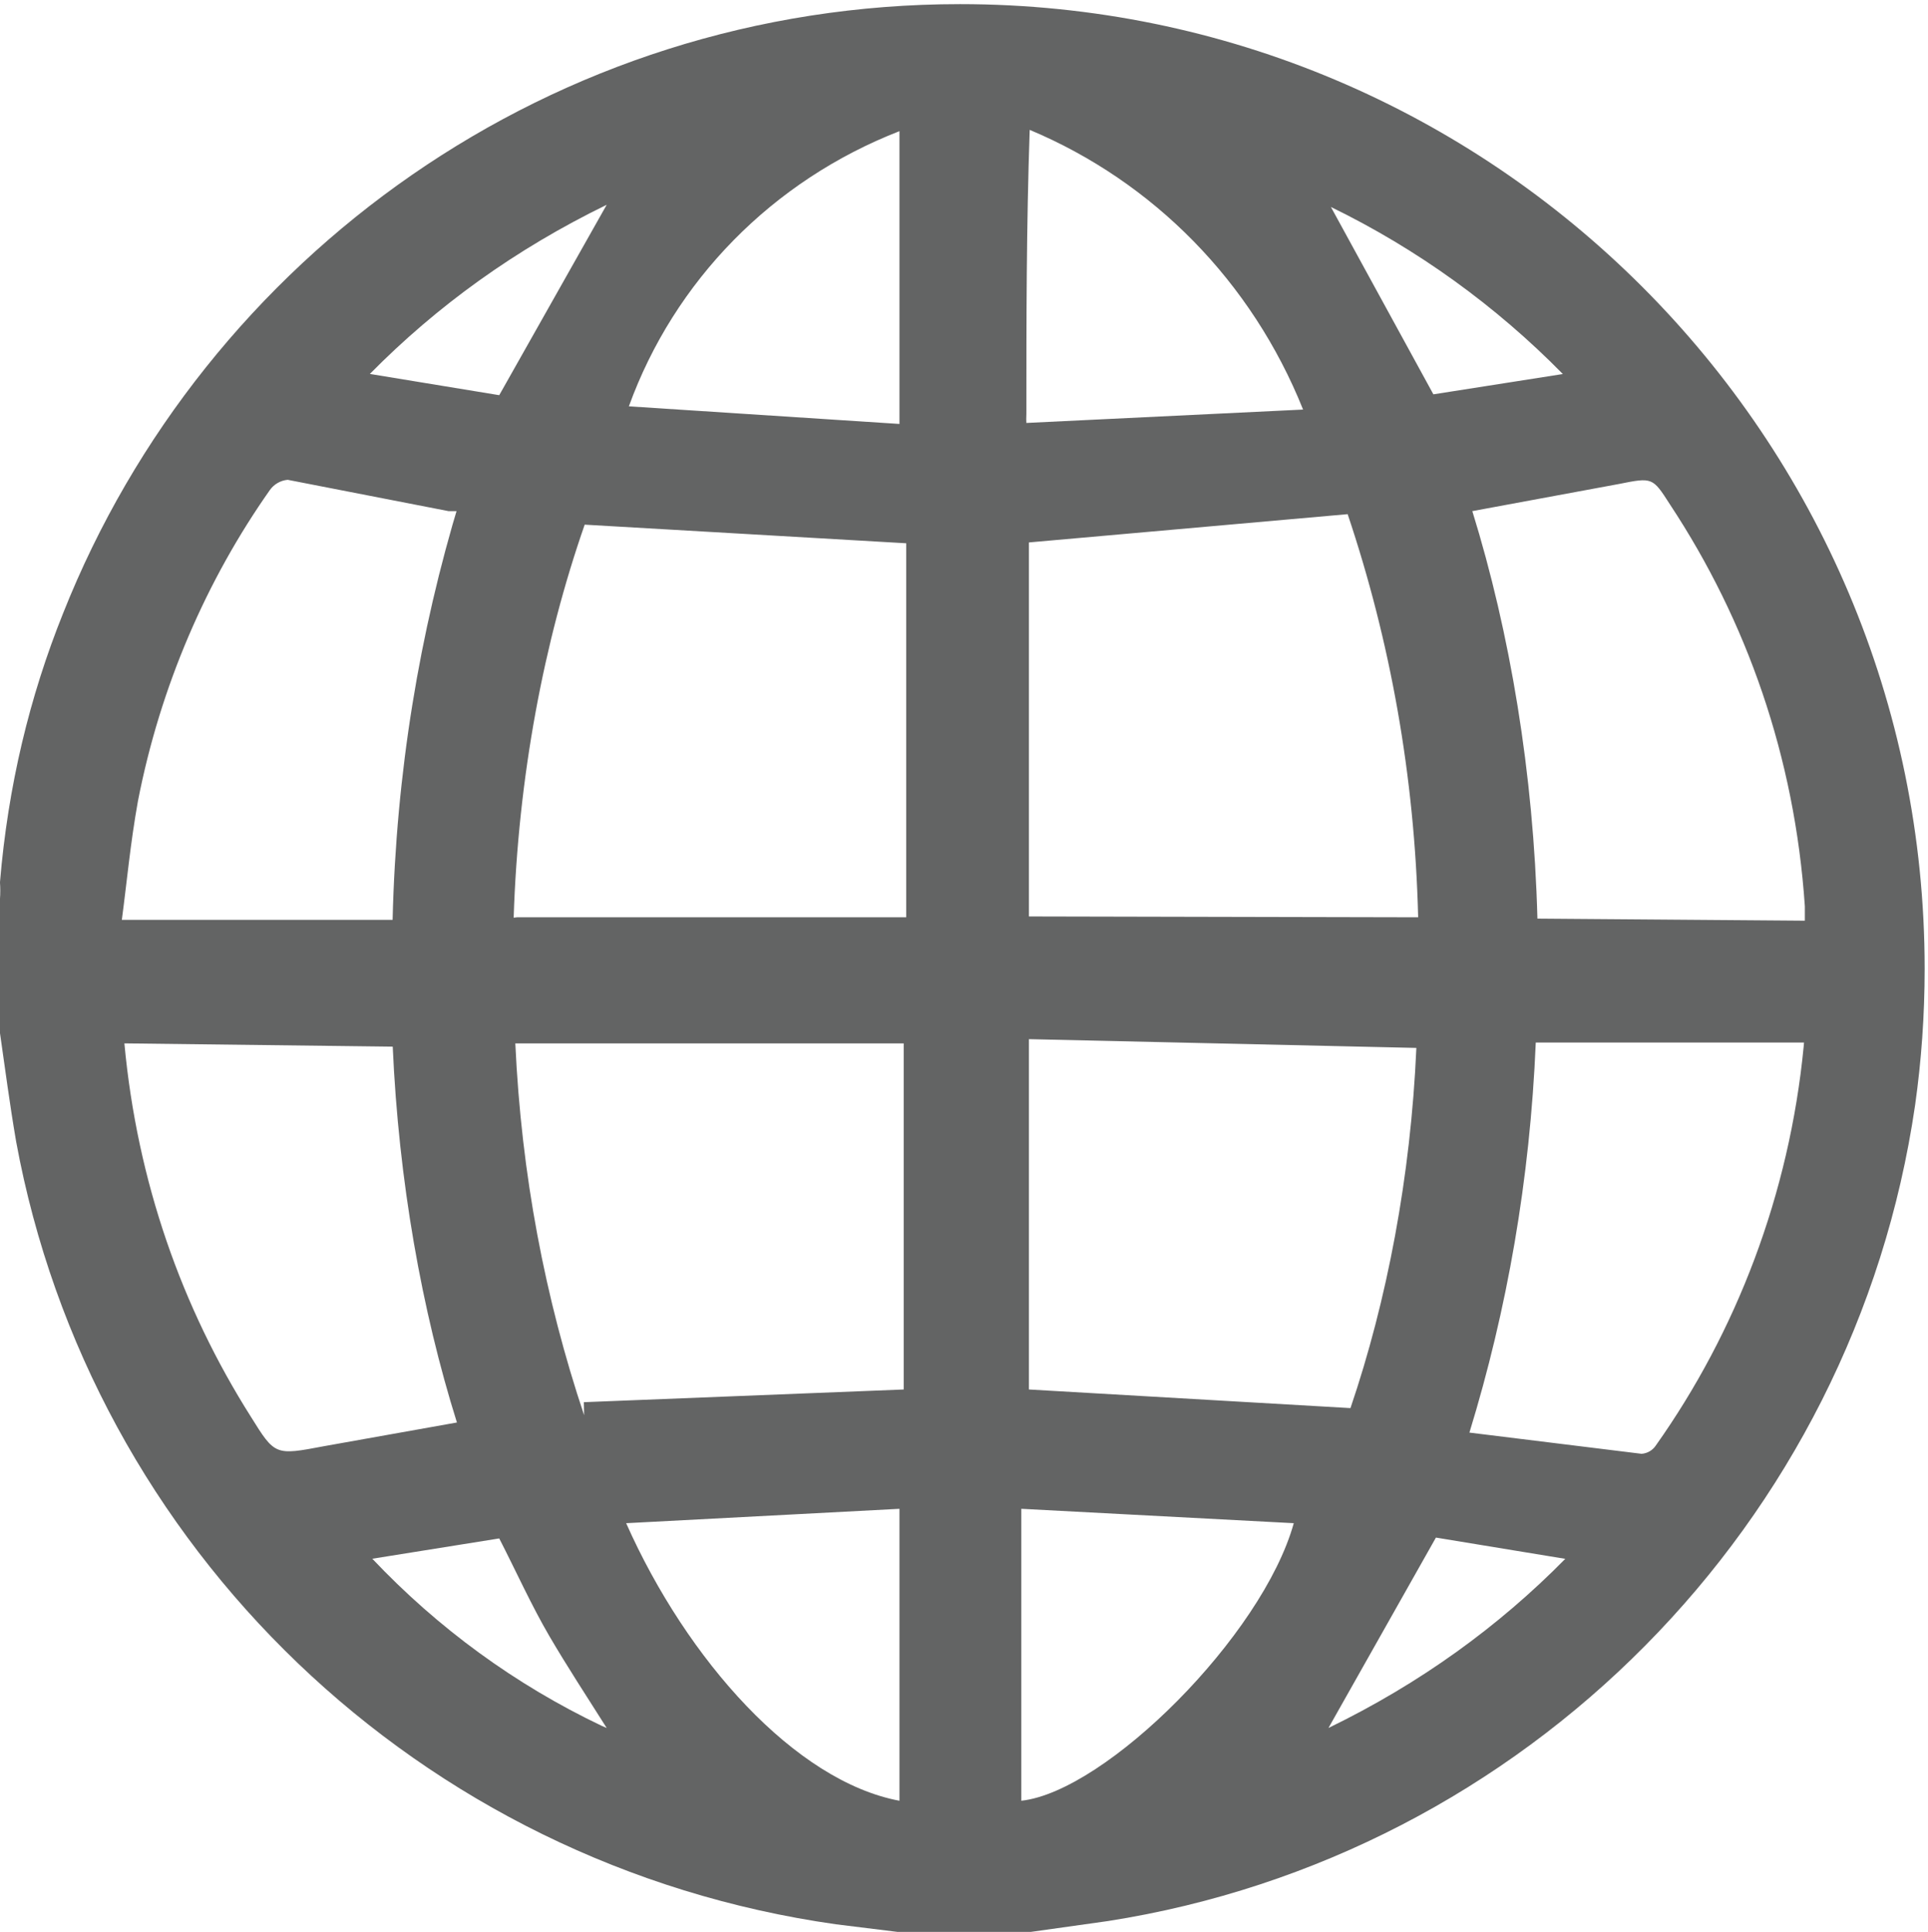 <svg xmlns="http://www.w3.org/2000/svg" width="511" height="512" version="1.1" viewBox="0 0 511 512"><path fill="#636464" d="M271.587 512.225h-31.846l-18.166-2.243c-110.474-15.649-197.49-99.78-217.298-207.44-1.811-10.547-2.932-19.517-4.277-28.712v-35.659c0.047-0.637 0.073-1.381 0.073-2.131s-0.026-1.493-0.079-2.23c2.124-25.518 7.864-49.203 16.736-71.293 37.56-94.598 129.838-161.422 237.722-161.422 141.199 0 255.663 114.465 255.663 255.663 0 12.269-0.864 24.336-2.535 36.143-16.159 110.99-103.331 198.923-213.917 216.22zM137.026 243.105h103.162v-99.126l-85.221-4.934c-10.829 31.056-17.632 66.9-18.824 104.16zM375.87 243.105c-0.923-37.566-7.418-73.299-18.686-106.84l-84.476 7.49v99.125zM154.744 371.61l84.773-3.364v-91.725h-102.938c1.604 34.817 7.883 67.609 18.233 98.536zM272.708 275.399v92.846l85.221 4.934c9.685-28.46 15.97-61.337 17.466-95.459zM121.104 135.457h-2.243l-42.611-8.298c-1.947 0.178-3.626 1.191-4.697 2.672-16.781 23.822-29.078 52.035-35.002 82.525-2.016 11.237-2.913 21.329-4.258 31.421h71.765c0.935-38.946 7.098-76.092 17.813-111.255zM390.224 135.457c10.005 32.274 16.243 69.485 17.257 107.997l70.88 0.548c0-1.57 0-2.691 0-3.813-2.665-39.585-15.433-75.719-35.719-106.452-4.649-7.252-4.649-7.252-13.619-5.458zM121.104 376.991c-9.328-29.717-15.445-64.072-17.014-99.61l-71.123-0.862c3.416 36.7 15.238 70.052 33.507 98.919 6.412 10.299 6.412 10.299 19.419 7.832v0zM478.136 276.296h-71.093c-1.539 36.376-7.579 70.742-17.586 103.373l45.619 5.62c1.6-0.111 2.979-0.969 3.801-2.224 21.257-30 35.382-66.425 39.188-105.867zM165.957 403.68c16.147 36.331 44.853 68.401 72.438 73.56v-77.372zM271.138 112.133l74.232-3.588c-13.587-33.909-39.693-60.379-72.457-74.129-0.878 25.688-0.878 50.358-0.878 75.251-0.024 0.402-0.037 0.873-0.037 1.346s0.014 0.944 0.040 1.41zM238.395 34.761c-33.692 13.121-59.672 39.687-71.719 72.928l71.719 4.668zM270.69 477.238c22.426-2.467 63.916-43.732 72.214-73.56l-72.214-3.813zM414.22 99.126c-17.745-18.058-38.504-33.083-61.474-44.273l27.161 49.655zM160.799 457.952c-5.382-8.522-10.541-16.372-15.25-24.445s-8.746-17.044-13.232-25.791l-33.64 5.382c17.347 18.348 37.938 33.414 60.886 44.325zM160.799 54.273c-24.27 11.823-45.022 26.84-62.77 44.828l34.288 5.632zM352.098 457.952c24.279-11.801 45.033-26.822 62.767-44.825l-34.286-5.635z"/></svg>